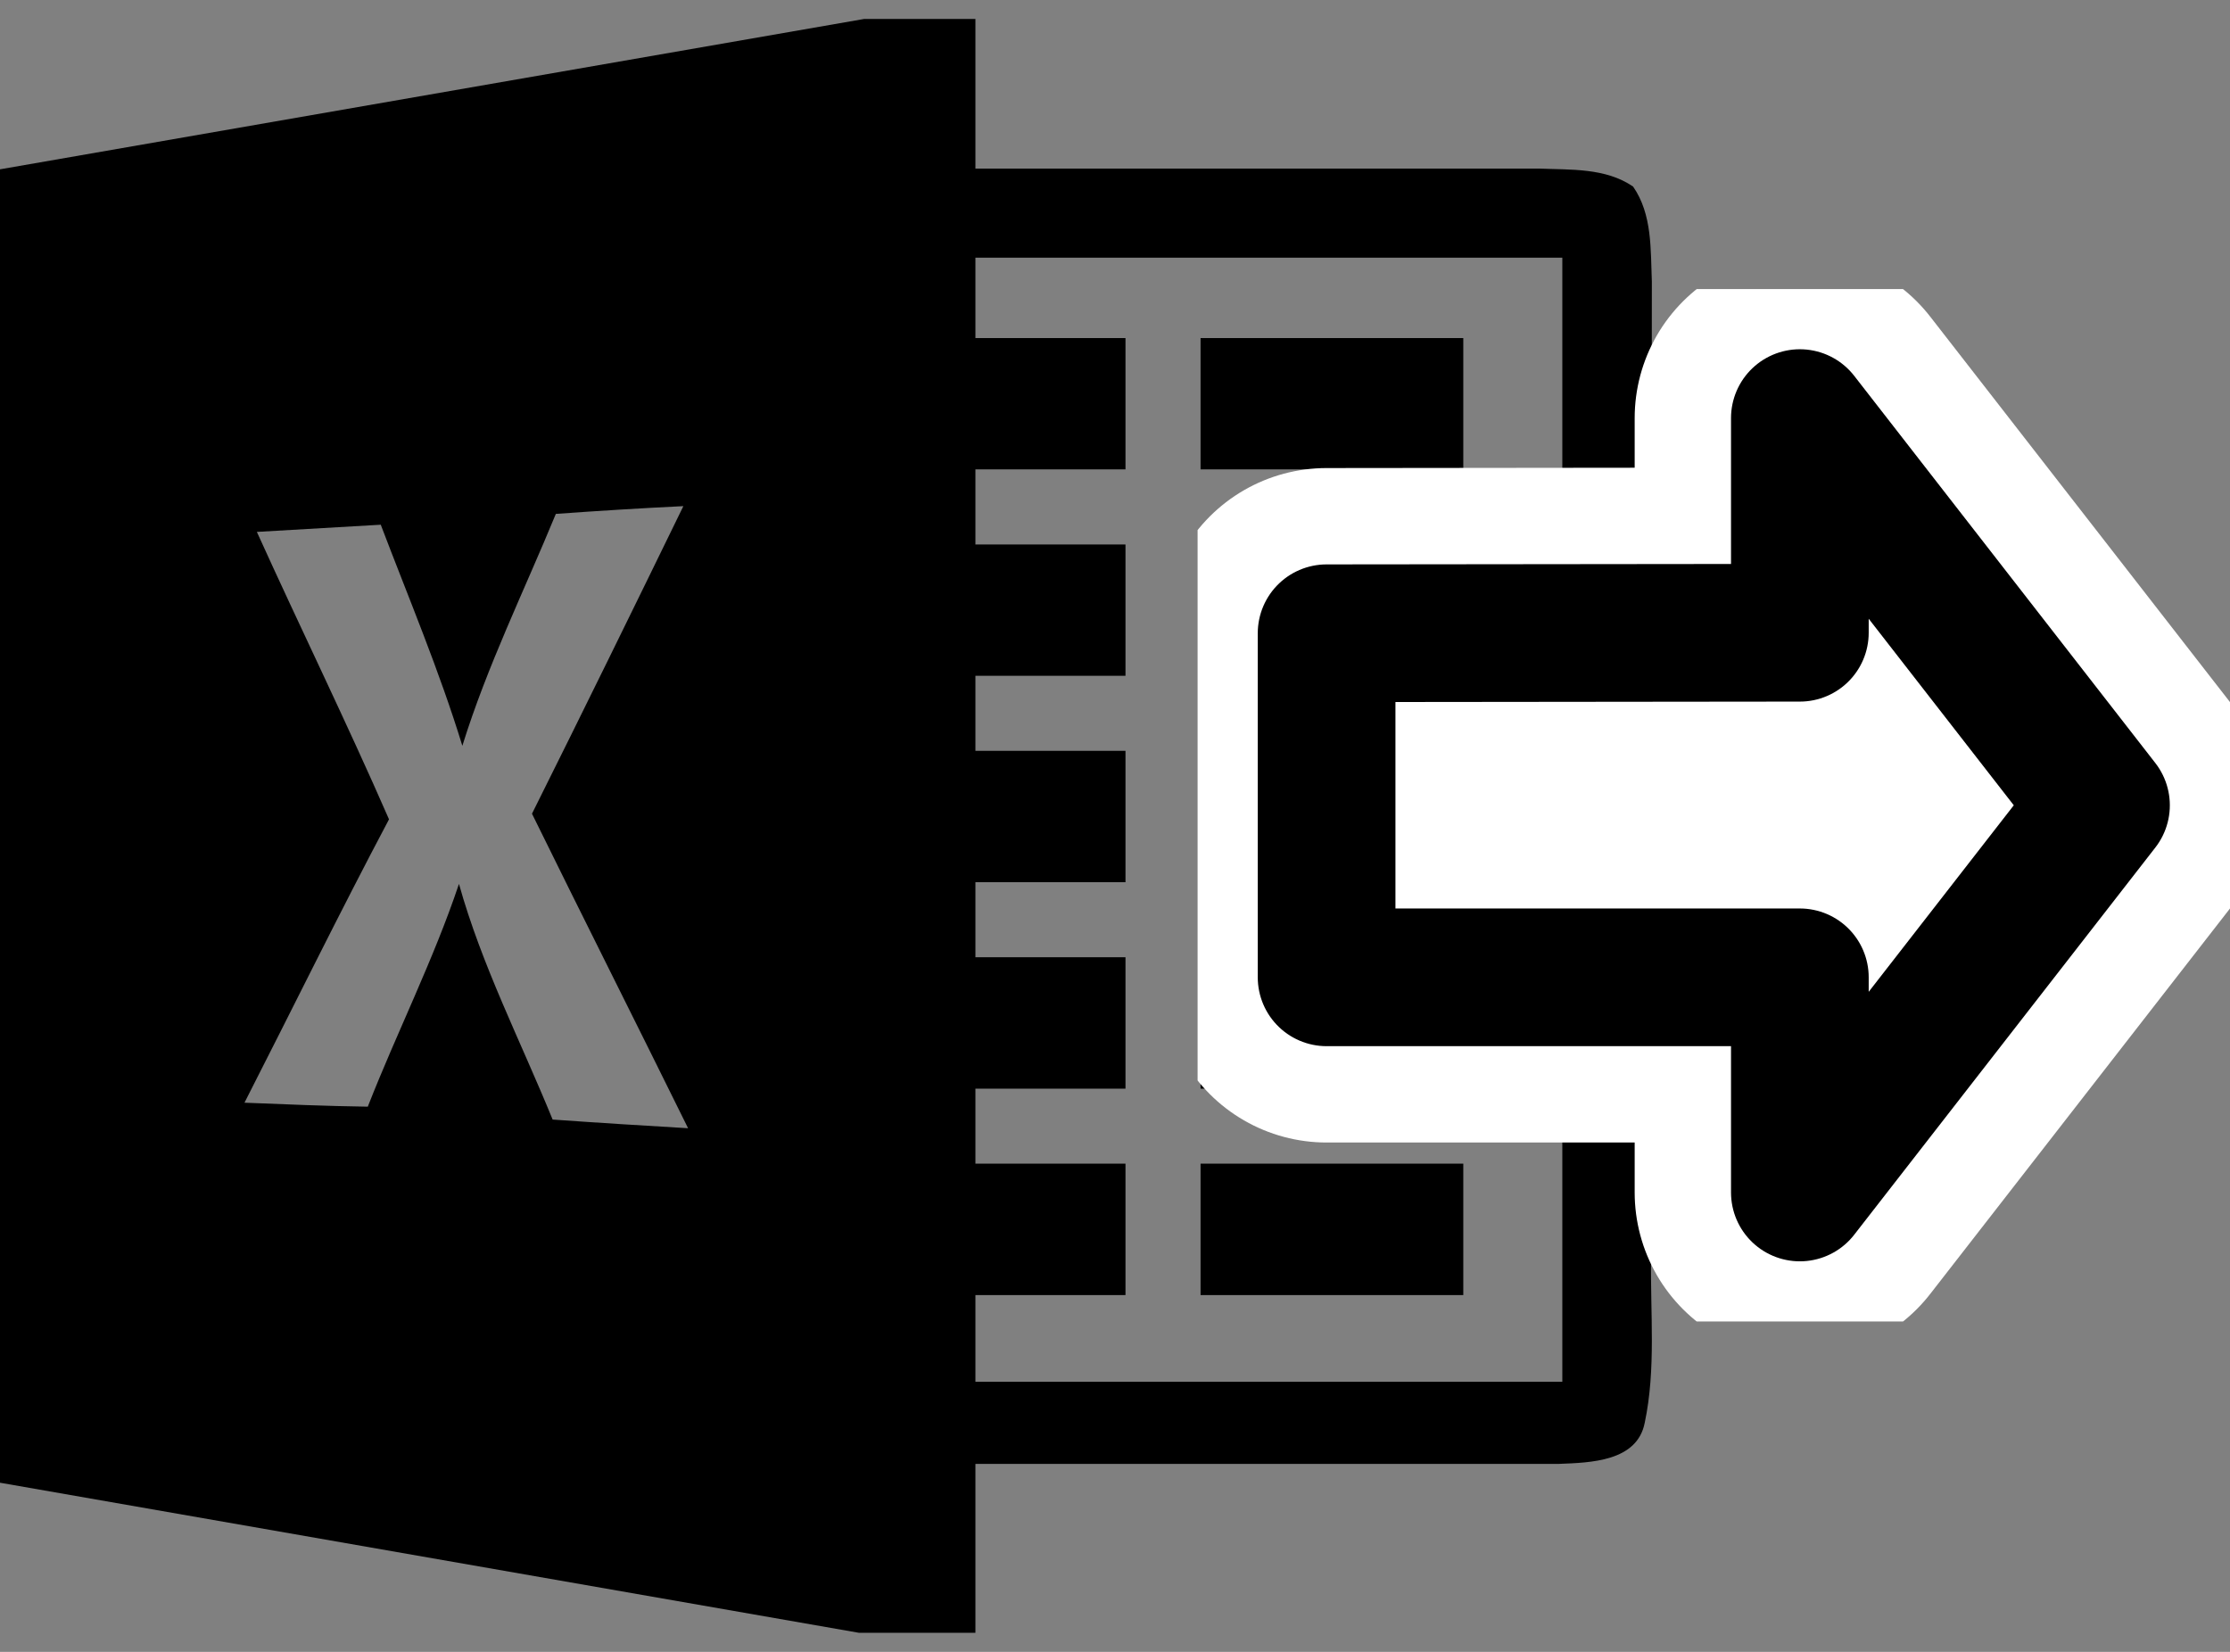 <svg width="27" height="20" viewBox="0 0 27 20" fill="none" xmlns="http://www.w3.org/2000/svg">
<rect x="0" y="0" width="27" height="20" fill="#808080" stroke="none"/>
<g clip-path="url(#clip0_2424_237083)">
<path d="M17.717 10.681H14.536V9.091H17.717V10.681ZM17.717 11.59H14.536V13.181H17.717V11.59ZM17.717 4.093H14.536V5.683H17.717V4.093V4.093ZM17.717 6.592H14.536V8.182H17.717V6.592ZM17.717 14.089H14.536V15.68H17.717V14.089V14.089ZM19.914 17.225C19.823 17.697 19.255 17.709 18.875 17.724H11.81V19.769H10.399L0 17.952V2.05L10.46 0.23H11.81V2.041H18.632C19.016 2.057 19.439 2.03 19.773 2.259C20.007 2.596 19.984 3.023 20 3.409L19.991 15.237C19.98 15.898 20.052 16.573 19.914 17.225ZM8.331 13.66C7.704 12.388 7.066 11.124 6.441 9.852C7.059 8.614 7.668 7.371 8.274 6.128C7.759 6.153 7.243 6.185 6.73 6.222C6.346 7.155 5.898 8.064 5.598 9.03C5.319 8.119 4.948 7.242 4.61 6.353C4.11 6.381 3.61 6.41 3.11 6.44C3.637 7.603 4.199 8.75 4.71 9.92C4.108 11.056 3.544 12.208 2.96 13.351C3.458 13.371 3.955 13.392 4.453 13.399C4.807 12.495 5.248 11.624 5.557 10.702C5.834 11.693 6.305 12.608 6.691 13.555C7.238 13.594 7.784 13.628 8.331 13.66H8.331ZM18.916 3.12H11.81V4.093H13.627V5.683H11.81V6.592H13.627V8.182H11.81V9.091H13.627V10.681H11.81V11.59H13.627V13.181H11.81V14.089H13.627V15.68H11.81V16.73H18.916V3.12Z" fill="black"/>
</g>
<g clip-path="url(#clip1_2424_237083)">
<path d="M25.438 9.75L21.792 5.062V7.661L16.062 7.667V11.833H21.792V14.438L25.438 9.75Z" fill="white" stroke="white" stroke-width="4" stroke-linecap="round" stroke-linejoin="round"/>
<path d="M25.438 9.75L21.792 5.062V7.661L16.062 7.667V11.833H21.792V14.438L25.438 9.75Z" stroke="black" stroke-width="1.667" stroke-linecap="round" stroke-linejoin="round"/>
</g>
<defs>
<clipPath id="clip0_2424_237083">
<rect width="20" height="20" fill="white"/>
</clipPath>
<clipPath id="clip1_2424_237083">
<rect width="12.5" height="12.5" fill="white" transform="translate(14.5 3.5)"/>
</clipPath>
</defs>
</svg>
